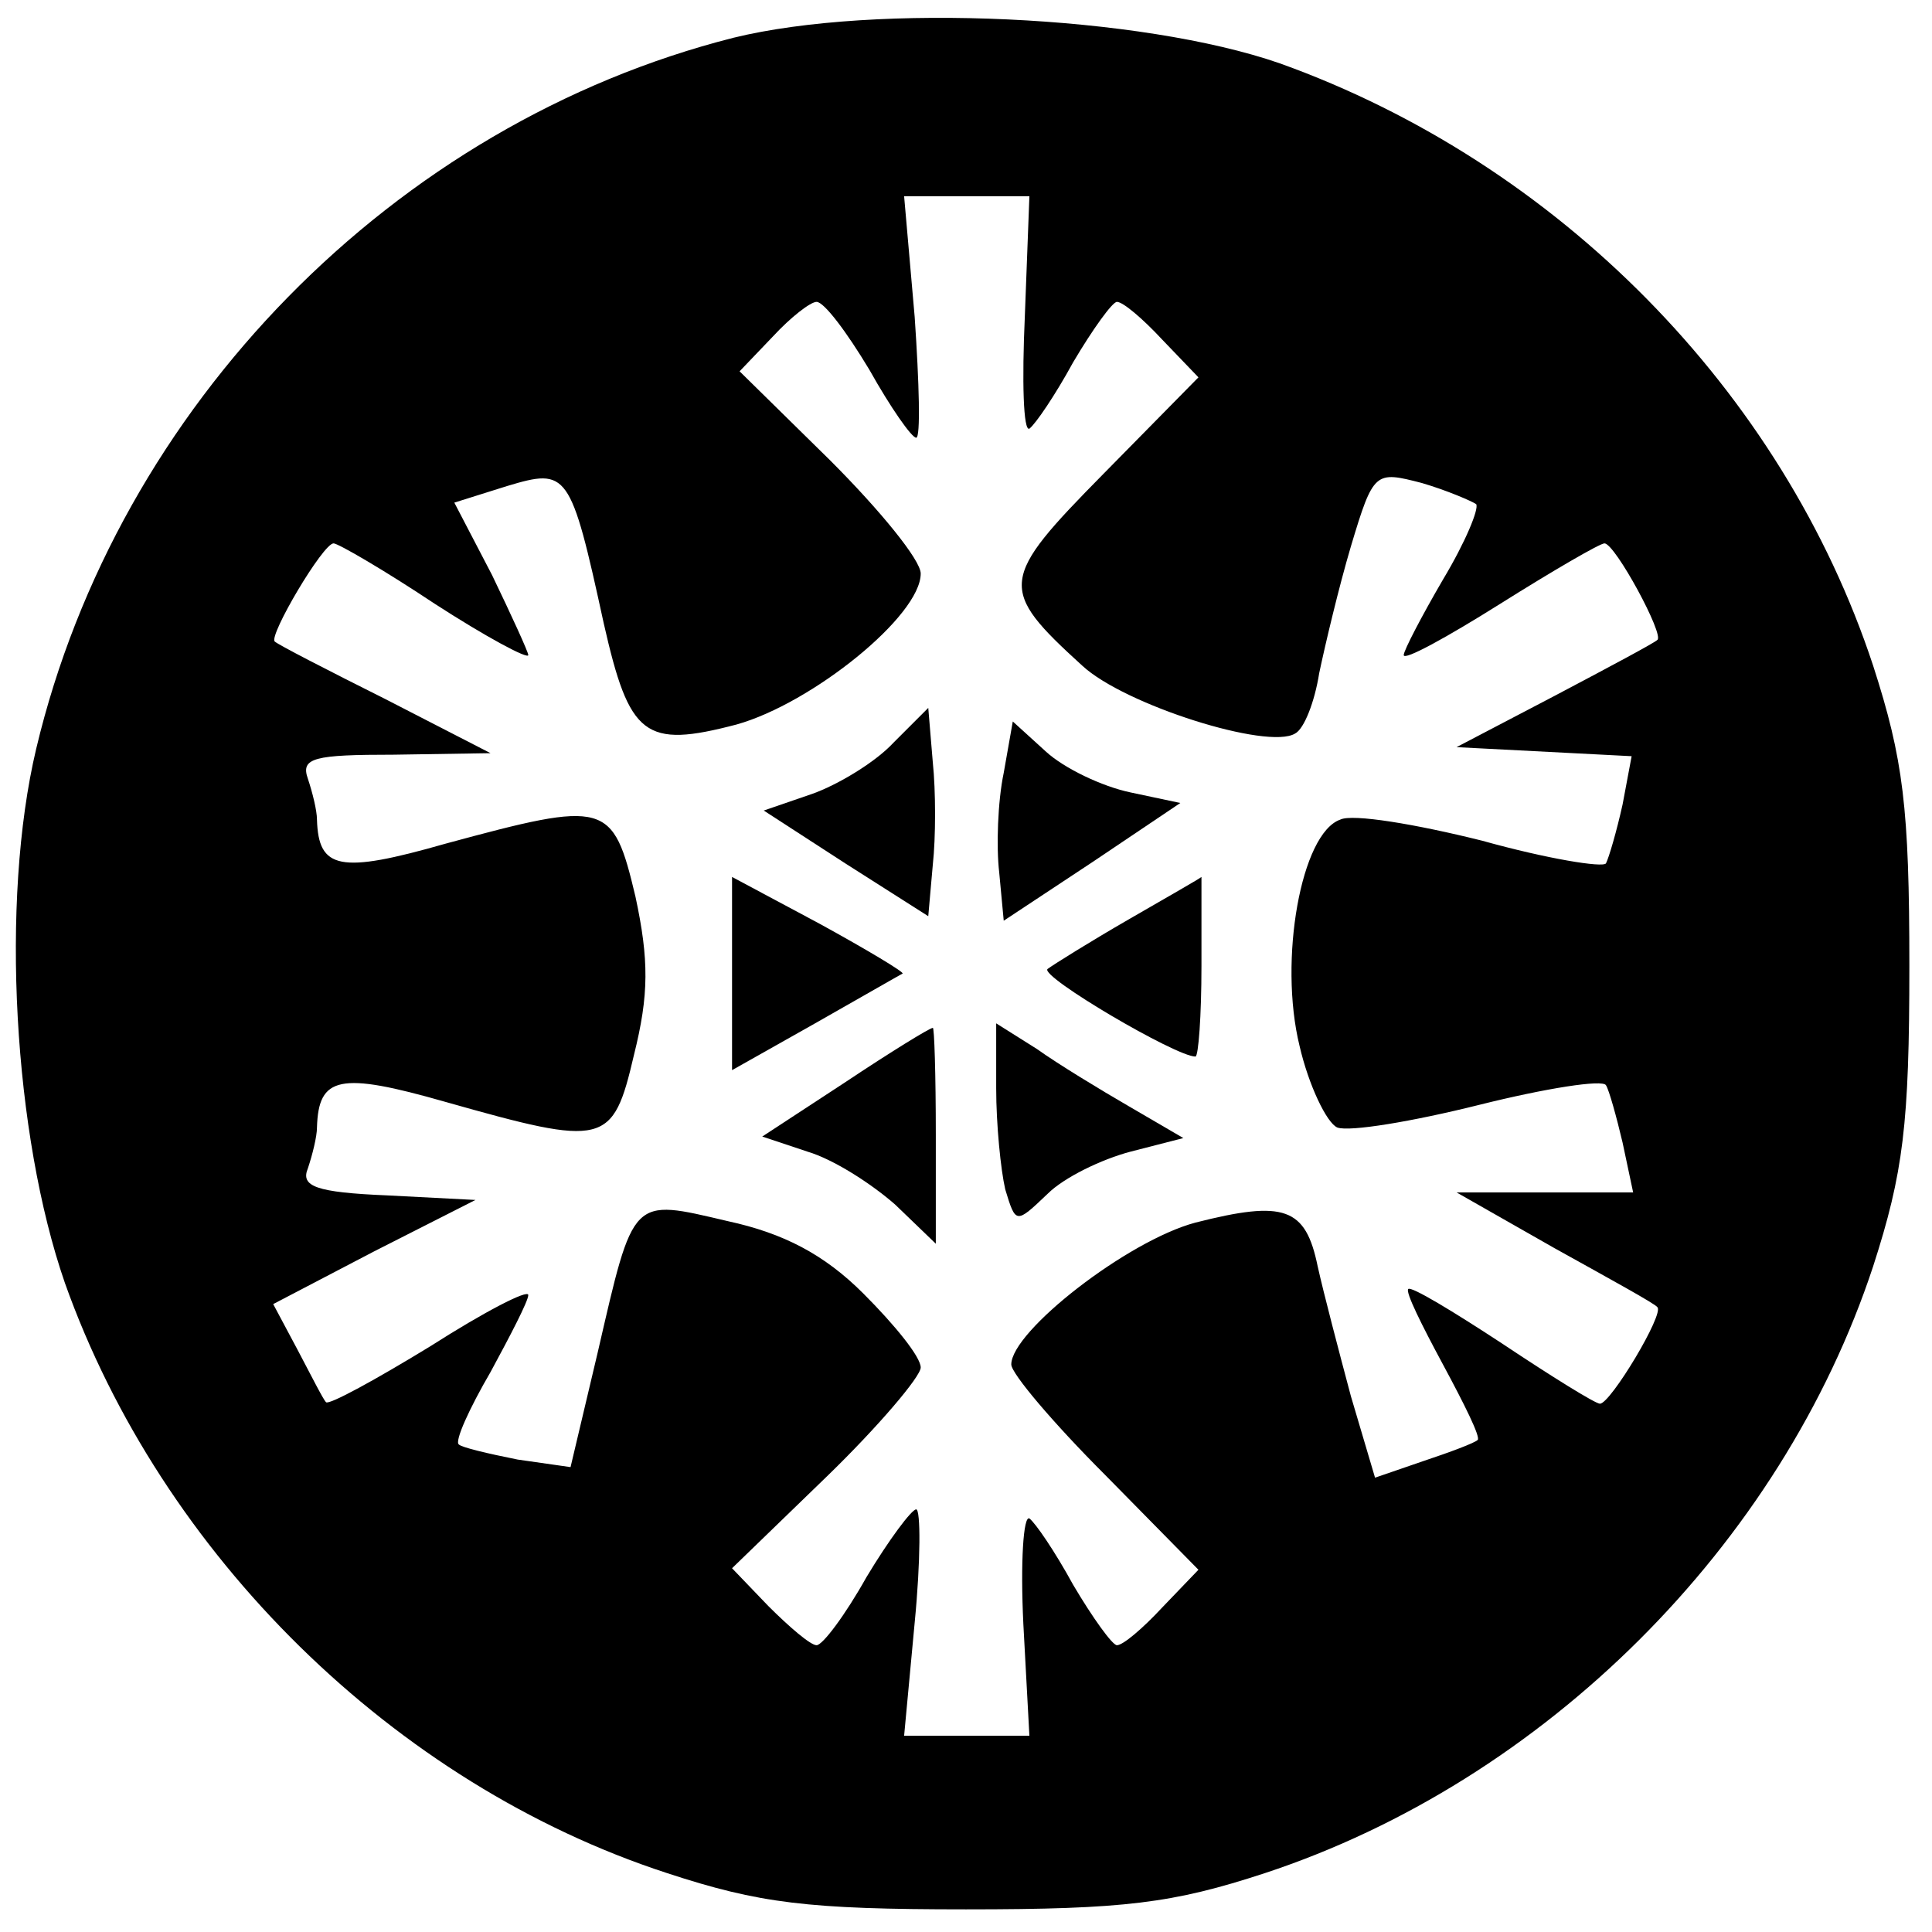 <?xml version="1.0" standalone="no"?>
<!DOCTYPE svg PUBLIC "-//W3C//DTD SVG 20010904//EN"
 "http://www.w3.org/TR/2001/REC-SVG-20010904/DTD/svg10.dtd">
<svg version="1.0" xmlns="http://www.w3.org/2000/svg"
 width="128pt" height="128pt" viewBox="0 0 128 128"
 preserveAspectRatio="xMidYMid meet">
<g transform="translate(0,128) scale(0.1,-0.1)"
fill="#000000" stroke="none">
<path d="M486 1255 c-225 -57 -408 -244 -462 -471 -24 -101 -15 -256 19 -354
64 -180 218 -332 399 -391 61 -20 93 -24 198 -24 105 0 137 4 198 24 185 61
342 217 403 402 20 62 24 94 24 199 0 105 -4 137 -24 199 -60 182 -209 333
-393 399 -92 32 -268 40 -362 17z m193 -184 c-2 -44 -1 -77 3 -75 4 3 17 22
29 44 13 22 26 40 29 40 4 0 17 -11 30 -25 l24 -25 -63 -64 c-69 -70 -70 -76
-14 -127 28 -26 123 -56 141 -45 6 3 13 21 16 40 4 19 13 57 21 84 15 50 16
50 47 42 17 -5 33 -12 36 -14 2 -3 -7 -25 -22 -50 -14 -24 -26 -47 -26 -50 0
-4 29 12 64 34 35 22 66 40 69 40 7 0 40 -61 35 -64 -2 -2 -32 -18 -68 -37
l-65 -34 58 -3 58 -3 -6 -32 c-4 -18 -9 -35 -11 -39 -2 -3 -39 3 -82 15 -44
11 -86 18 -94 14 -26 -9 -41 -93 -27 -150 6 -26 18 -51 25 -54 8 -3 50 4 94
15 44 11 82 17 84 13 2 -3 7 -21 11 -38 l7 -33 -59 0 -58 0 65 -37 c36 -20 67
-37 68 -39 5 -4 -31 -64 -38 -64 -3 0 -32 18 -65 40 -32 21 -60 38 -62 36 -2
-2 9 -24 23 -50 14 -26 25 -48 23 -50 -2 -2 -18 -8 -36 -14 l-32 -11 -16 54
c-8 30 -18 68 -22 86 -8 39 -22 44 -81 29 -45 -12 -122 -72 -122 -94 0 -6 28
-39 62 -73 l62 -63 -24 -25 c-13 -14 -26 -25 -30 -25 -3 0 -16 18 -29 40 -12
22 -25 41 -29 44 -4 2 -6 -29 -4 -70 l4 -74 -41 0 -42 0 7 75 c4 41 4 75 1 75
-3 0 -18 -20 -33 -45 -14 -25 -29 -45 -33 -45 -4 0 -18 12 -32 26 l-24 25 63
61 c34 33 62 66 62 72 0 7 -17 28 -38 49 -26 26 -53 40 -90 48 -64 15 -62 17
-86 -87 l-18 -76 -35 5 c-20 4 -37 8 -39 10 -3 2 7 24 21 48 13 24 25 47 25
51 0 4 -29 -11 -65 -34 -36 -22 -67 -39 -69 -37 -2 2 -10 18 -19 35 l-16 30
67 35 67 34 -58 3 c-48 2 -58 6 -53 18 3 9 6 21 6 27 1 34 15 37 85 17 106
-30 111 -29 125 31 10 40 10 63 1 105 -15 63 -19 64 -126 35 -70 -20 -84 -17
-85 16 0 6 -3 18 -6 27 -5 14 4 16 57 16 l64 1 -70 36 c-38 19 -71 36 -73 38
-4 4 32 65 39 65 3 0 34 -18 67 -40 34 -22 62 -37 62 -34 0 2 -11 26 -24 53
l-25 48 35 11 c40 12 42 10 64 -91 17 -75 27 -83 88 -67 50 14 122 72 122 100
0 9 -27 42 -60 75 l-60 59 22 23 c12 13 25 23 29 23 5 0 20 -20 35 -45 14 -25
28 -45 31 -45 3 0 2 36 -1 80 l-7 80 41 0 42 0 -3 -79z"/>
<path d="M592 788 c-12 -13 -37 -28 -54 -34 l-32 -11 54 -35 55 -35 3 34 c2
18 2 49 0 68 l-3 36 -23 -23z"/>
<path d="M665 768 c-4 -19 -5 -49 -3 -66 l3 -32 59 39 58 39 -33 7 c-19 4 -44
16 -56 27 l-22 20 -6 -34z"/>
<path d="M485 635 l0 -64 55 31 c30 17 56 32 58 33 1 1 -24 16 -55 33 l-58 31
0 -64z"/>
<path d="M748 671 c-26 -15 -50 -30 -54 -33 -5 -5 85 -58 98 -58 2 0 4 27 4
60 0 33 0 60 0 59 -1 -1 -22 -13 -48 -28z"/>
<path d="M560 563 l-55 -36 30 -10 c17 -5 42 -21 58 -35 l27 -26 0 72 c0 40
-1 72 -2 71 -2 0 -28 -16 -58 -36z"/>
<path d="M660 559 c0 -24 3 -54 6 -67 7 -23 7 -23 28 -3 11 11 36 23 55 28
l35 9 -36 21 c-19 11 -47 28 -61 38 l-27 17 0 -43z"/>
</g>
</svg>
